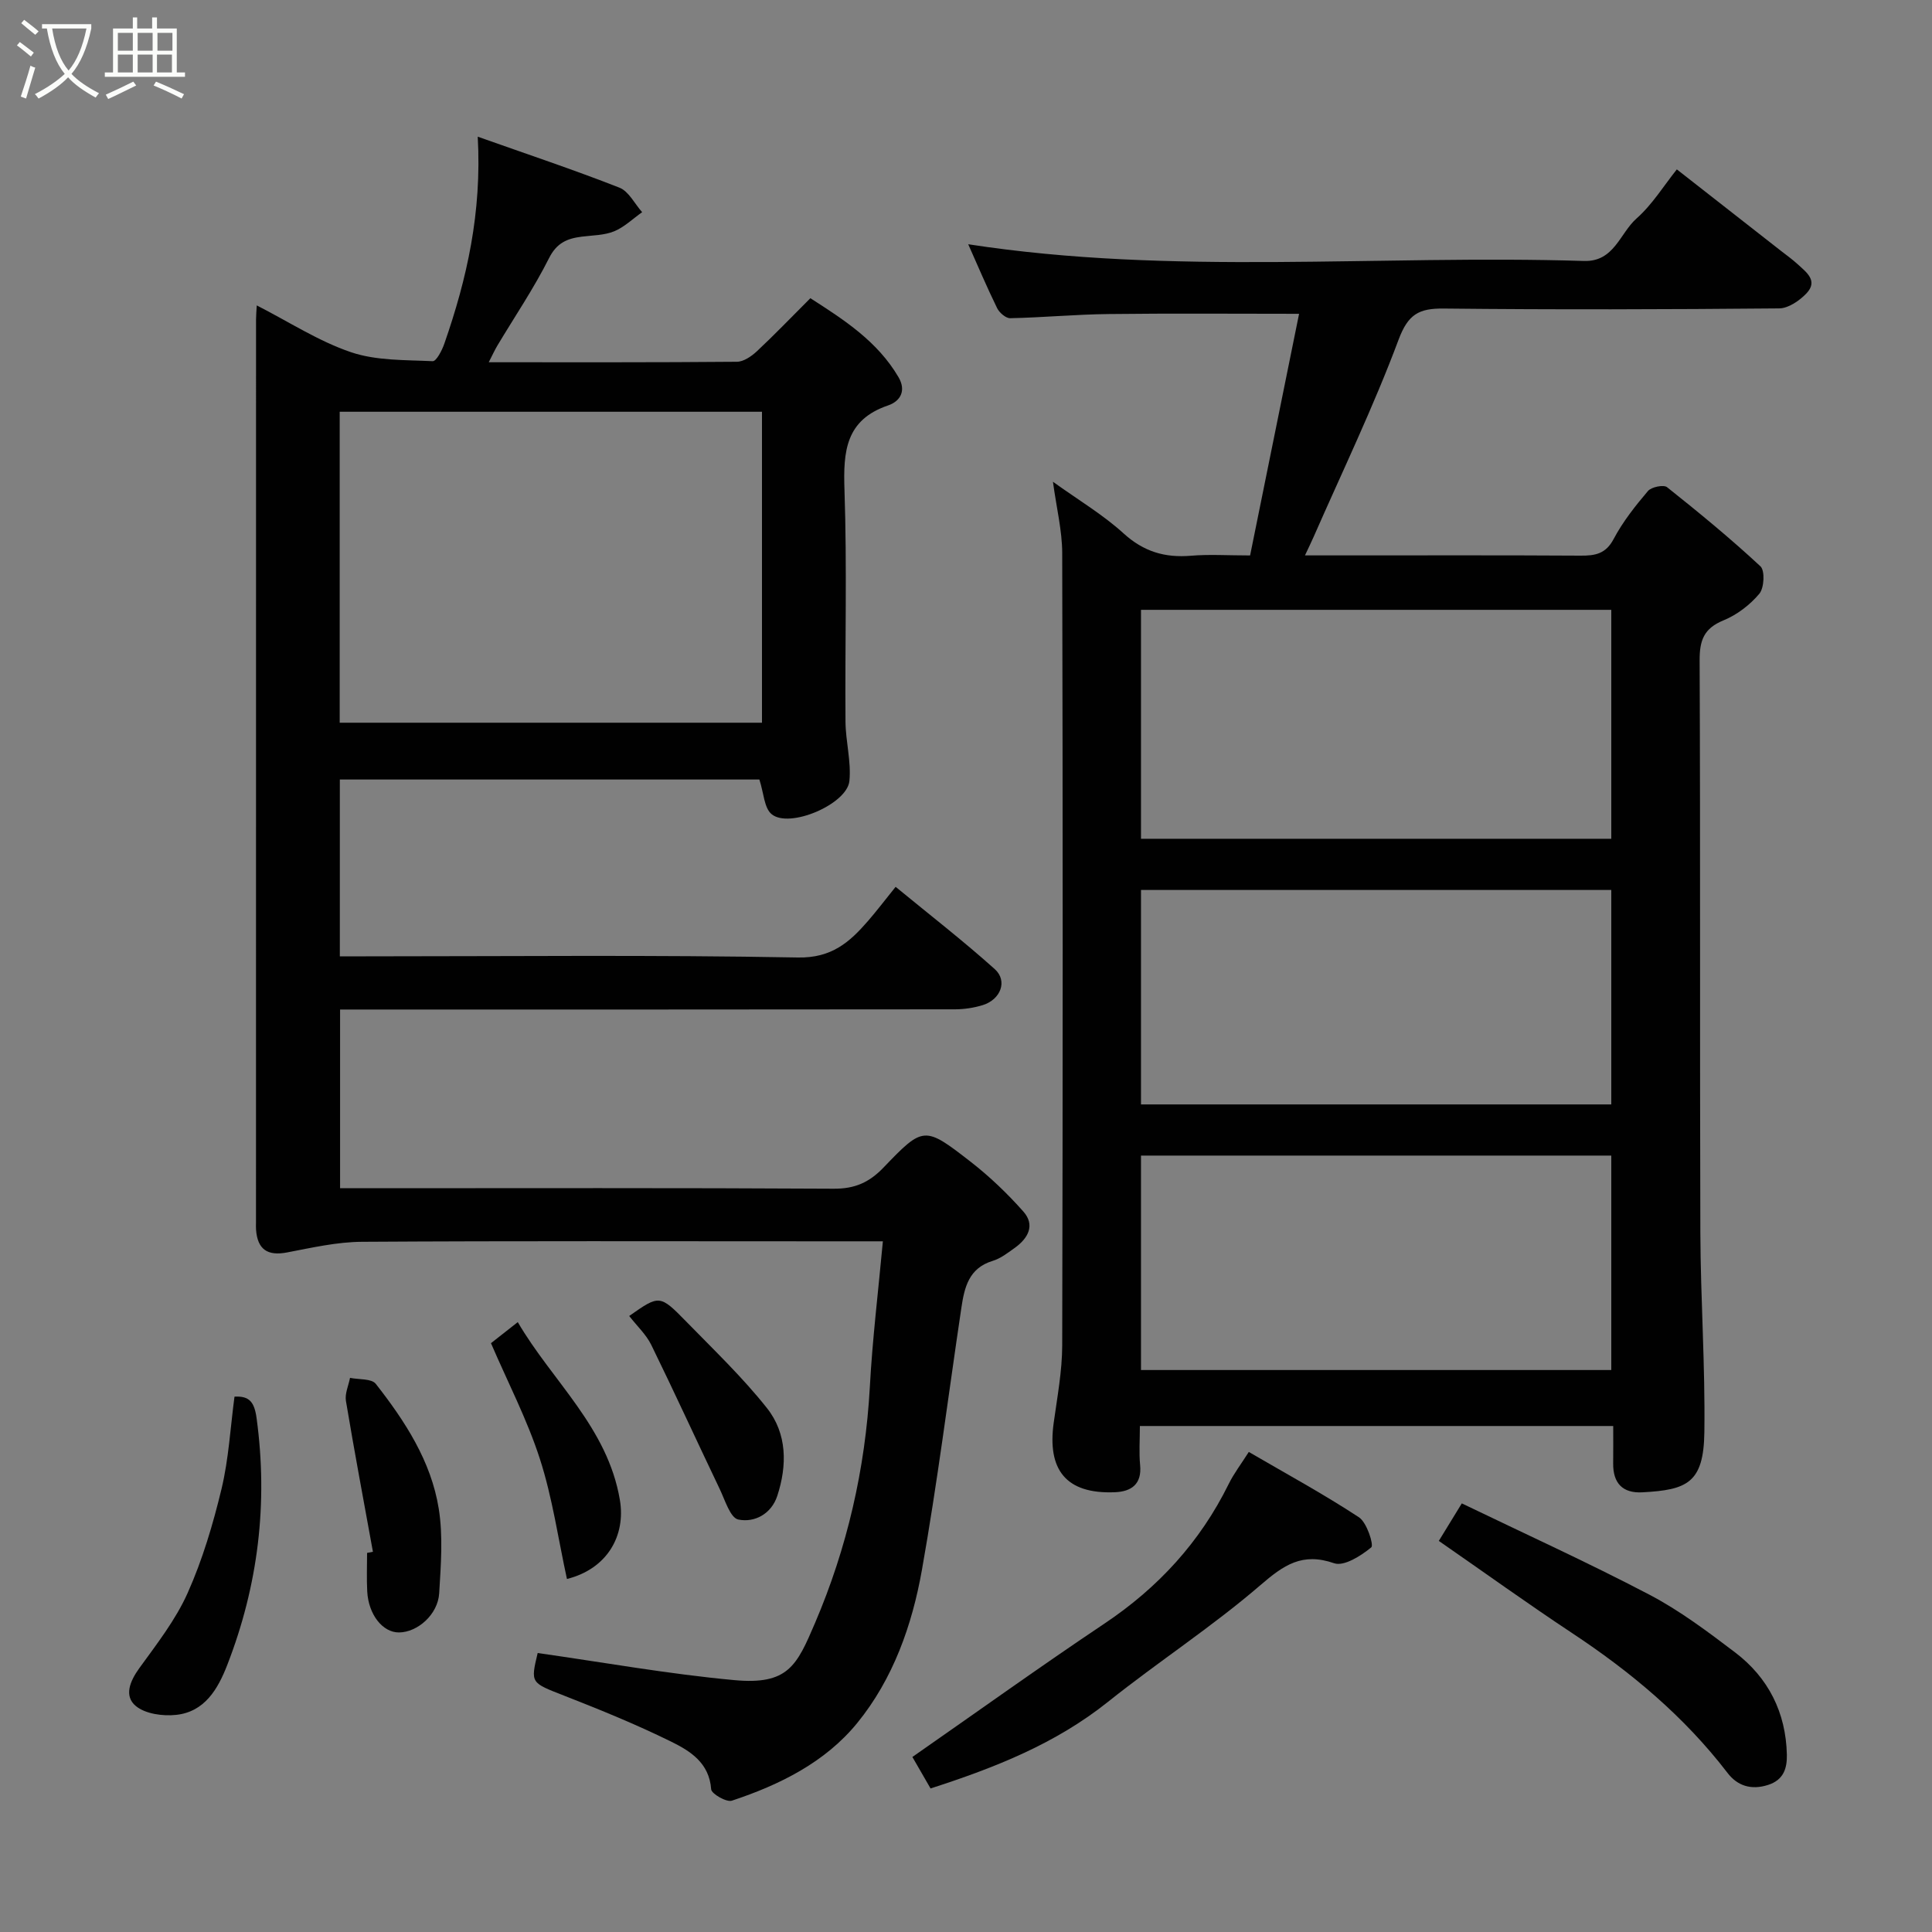 <svg enable-background="new 0 0 400 400" viewBox="0 0 400 400" xmlns="http://www.w3.org/2000/svg"><rect x="0" y="0" width="400" height="400" fill="#808080" stroke="none"/><path d="m6.4 11.7c-1-.8-1.9-1.6-2.9-2.3l.6-.7c.9.7 1.9 1.4 2.9 2.2zm-2.1 8.3c.7-2.1 1.4-4.2 2-6.4.2.1.6.3 1 .4-.7 2.3-1.3 4.4-1.9 6.4zm3-12.8c-1.1-.9-2.1-1.7-2.9-2.4l.6-.7c1 .8 2 1.5 3 2.4zm1.4-1.3v-.9h10.2v.9c-.9 4.2-2.3 7.3-4.1 9.4 1.3 1.4 3.2 2.7 5.7 4-.2.2-.4.5-.7.9-2.5-1.4-4.4-2.7-5.7-4.2-1.4 1.5-3.5 3-6.1 4.4 0 0 0 0-.1-.1-.3-.4-.5-.7-.7-.8 2.7-1.4 4.7-2.8 6.2-4.2-1.8-2.2-3-5.3-3.7-9.4zm9.2 0h-7.1c.6 3.8 1.7 6.7 3.4 8.7 1.7-2 2.9-4.8 3.7-8.7z" fill="#fbfcfa"/><path d="m31.6 3.6h.9v2.3h4.1v9.1h1.7v.9h-16.6v-.9h1.7v-9.1h4.1v-2.3h.9v2.3h3.1v-2.3zm-4 13.3.6.8c-1.9.9-3.8 1.9-5.8 2.8-.2-.3-.3-.6-.5-.9 2-.9 3.9-1.8 5.7-2.7zm-3.2-10.1v3.7h3.1v-3.7zm0 4.5v3.7h3.1v-3.7zm4.1-4.5v3.7h3.1v-3.7zm0 4.5v3.7h3.1v-3.7zm9.1 9.1c-2.1-1.1-4.1-2-5.8-2.7l.5-.8c2.2.9 4.1 1.8 5.8 2.6zm-1.9-13.6h-3.1v3.7h3.1zm-3.2 4.5v3.7h3.1v-3.7z" fill="#fbfcfa"/><g fill="#010101"><path d="m334 295.24c-32.99 0-65.25 0-98 0 0 2.85-.2 5.49.05 8.09.39 3.99-1.86 5.48-5.2 5.62-10.3.43-14.01-4.8-12.7-14.32.74-5.36 1.76-10.74 1.77-16.12.13-54.66.13-109.32 0-163.98-.01-4.67-1.18-9.33-1.92-14.79 5.25 3.78 10.35 6.8 14.64 10.71 4.15 3.77 8.54 5.06 13.93 4.61 3.8-.32 7.65-.06 12.25-.06 3.41-16.8 6.82-33.63 10.14-50.03-13.43 0-26.49-.11-39.55.05-6.76.08-13.5.72-20.26.86-.91.02-2.26-1.15-2.72-2.11-2.15-4.4-4.06-8.91-5.97-13.2 42.32 6.53 84.98 2.13 127.48 3.46 6.27.2 7.42-5.73 10.89-8.8 3.26-2.88 5.63-6.77 8.34-10.16 7.36 5.76 14.46 11.31 21.56 16.87 1.16.91 2.37 1.76 3.44 2.75 1.8 1.66 4.34 3.44 1.81 6.08-1.43 1.49-3.71 3.06-5.61 3.08-23.16.21-46.33.28-69.49.03-5.12-.05-7.35 1.18-9.32 6.45-5.18 13.87-11.64 27.27-17.6 40.85-.45 1.04-.96 2.05-1.78 3.81h8.58c16.17 0 32.33-.05 48.49.05 3.02.02 5.21-.36 6.84-3.45 1.89-3.57 4.47-6.83 7.1-9.93.71-.84 3.25-1.36 3.96-.79 6.61 5.26 13.15 10.63 19.33 16.38.96.89.78 4.48-.23 5.68-1.94 2.31-4.62 4.36-7.4 5.5-4.07 1.66-4.98 4.12-4.96 8.31.17 39.5.02 78.99.15 118.49.05 13.77 1.02 27.54.83 41.3-.14 10.54-3.61 11.94-12.85 12.44-4.06.22-6.07-1.89-6.03-5.97.03-2.46.01-4.93.01-7.76zm-97.77-121.58h97.37c0-16.06 0-31.77 0-47.4-32.64 0-64.89 0-97.37 0zm0 55h97.37c0-15.06 0-29.77 0-44.4-32.64 0-64.89 0-97.37 0zm0 54.99h97.37c0-15.06 0-29.77 0-44.4-32.65 0-64.89 0-97.37 0z"/><path d="m182.79 257c-4.56 0-8.71 0-12.86 0-31.66 0-63.32-.1-94.98.1-5.17.03-10.37 1.22-15.49 2.2-4.1.79-6.15-.63-6.45-4.72-.04-.5-.01-1-.01-1.5 0-62.32 0-124.64.01-186.96 0-.8.08-1.59.15-2.89 6.69 3.42 12.81 7.42 19.51 9.69 5.26 1.78 11.23 1.59 16.91 1.86.76.04 1.94-2.25 2.42-3.64 4.66-13.4 7.78-27.08 6.91-42.84 10.27 3.64 19.9 6.85 29.33 10.55 1.94.76 3.16 3.34 4.71 5.08-1.92 1.35-3.68 3.09-5.8 3.96-2.05.84-4.46.82-6.72 1.11-3 .38-5.17 1.28-6.76 4.45-3.14 6.25-7.1 12.09-10.7 18.11-.56.94-1.01 1.95-1.78 3.44 17.5 0 34.44.05 51.38-.1 1.39-.01 3.01-1.13 4.12-2.16 3.65-3.41 7.1-7.02 11.09-11 6.96 4.47 13.87 8.9 18.24 16.34 1.68 2.86.34 5.01-2.15 5.86-8.81 2.99-9.3 9.53-9.03 17.48.54 15.98.09 31.99.21 47.98.03 4.1 1.21 8.26.81 12.29-.48 4.82-12.43 9.91-16.1 6.88-1.56-1.28-1.62-4.37-2.54-7.18-28.41 0-57.46 0-86.86 0v36.61h5.36c29.83 0 59.66-.32 89.48.24 6.97.13 10.68-3.15 14.5-7.55 1.82-2.1 3.51-4.33 5.73-7.08 7.07 5.81 14.01 11.19 20.53 17.04 2.7 2.43 1.23 6.28-2.47 7.44-1.83.57-3.83.87-5.75.88-40.32.05-80.65.04-120.97.04-1.99 0-3.98 0-6.36 0v37h5.22c32.33 0 64.65-.09 96.98.1 4.38.03 7.37-1.31 10.33-4.4 8.24-8.59 8.46-8.61 18.02-1.18 3.94 3.06 7.6 6.57 10.91 10.3 2.5 2.81.99 5.55-1.76 7.52-1.45 1.04-2.95 2.21-4.61 2.71-4.93 1.5-5.83 5.5-6.46 9.72-2.7 18.1-4.97 36.27-8.17 54.28-2.03 11.43-5.97 22.57-13.39 31.67-6.64 8.14-16.05 12.8-25.95 16.08-1.12.37-4.22-1.42-4.29-2.35-.39-5.52-4.39-7.96-8.36-9.91-7.15-3.52-14.57-6.54-22-9.45-6.99-2.74-7.07-2.56-5.56-8.86 13.62 1.93 27.11 4.36 40.7 5.61 11.14 1.03 12.94-2.97 16.72-11.82 6.63-15.5 10.41-31.88 11.35-48.86.53-9.86 1.73-19.67 2.7-30.17zm-112.46-171.75v64.38h87.43c0-21.62 0-42.88 0-64.38-29.15 0-58.07 0-87.43 0z"/><path d="m192.66 370.28c-1.48-2.56-2.75-4.77-3.76-6.52 13.54-9.43 26.49-18.73 39.73-27.59 11.16-7.46 19.84-16.91 25.77-28.95 1.07-2.17 2.58-4.13 4.15-6.61 7.79 4.54 15.5 8.73 22.81 13.53 1.64 1.07 3.11 5.75 2.55 6.22-2.13 1.76-5.66 4-7.7 3.29-6.61-2.29-10.42.37-15.27 4.55-10.01 8.62-21.18 15.87-31.52 24.13-10.84 8.66-23.3 13.61-36.76 17.95z"/><path d="m297.89 319.03c1.29-2.11 2.64-4.3 4.76-7.77 12.95 6.25 26.06 12.21 38.8 18.88 6.3 3.3 12.1 7.66 17.79 11.98 6.88 5.23 10.51 12.43 10.71 21.15.06 2.79-.63 5.25-3.92 6.29-3.5 1.11-6.33.16-8.36-2.49-8.97-11.7-20.06-20.95-32.29-29.03-9.08-6.01-17.92-12.38-27.49-19.01z"/><path d="m48.55 289.16c3.08-.17 4.12 1.1 4.58 4.49 2.39 17.61.32 34.61-6.09 51.09-1.93 4.96-4.67 9.69-10.6 10.31-2.74.29-6.32-.2-8.3-1.82-2.51-2.06-1.26-5.14.7-7.85 3.62-5 7.52-10 10.01-15.57 3.07-6.87 5.25-14.23 7.02-21.57 1.48-6.18 1.82-12.62 2.68-19.08z"/><path d="m77.21 321.28c-1.89-10.41-3.85-20.81-5.59-31.24-.25-1.5.54-3.18.85-4.77 1.82.38 4.45.12 5.33 1.24 6.05 7.72 11.47 16.02 13.04 25.86.91 5.69.44 11.67.09 17.49-.26 4.4-4.48 8.1-8.33 8.12-3.37.02-6.31-3.69-6.57-8.49-.14-2.65-.03-5.32-.03-7.98.4-.09.81-.16 1.21-.23z"/><path d="m130.27 272.46c6.24-4.38 6.32-4.46 11.83 1.18 5.7 5.84 11.64 11.52 16.69 17.89 4.19 5.28 4.21 11.87 2.13 18.2-1.23 3.72-4.71 5.57-8.07 4.87-1.65-.34-2.74-4.01-3.83-6.29-4.75-9.93-9.33-19.95-14.17-29.84-1.05-2.16-2.95-3.91-4.58-6.01z"/><path d="m107.2 273.73c7.14 12.25 18.6 21.78 21.14 36.82 1.25 7.41-2.64 14.28-10.96 16.36-1.81-8.3-3-16.8-5.6-24.85-2.62-8.13-6.62-15.81-10.13-23.97 1.3-1.03 3.09-2.43 5.55-4.36z"/></g></svg>